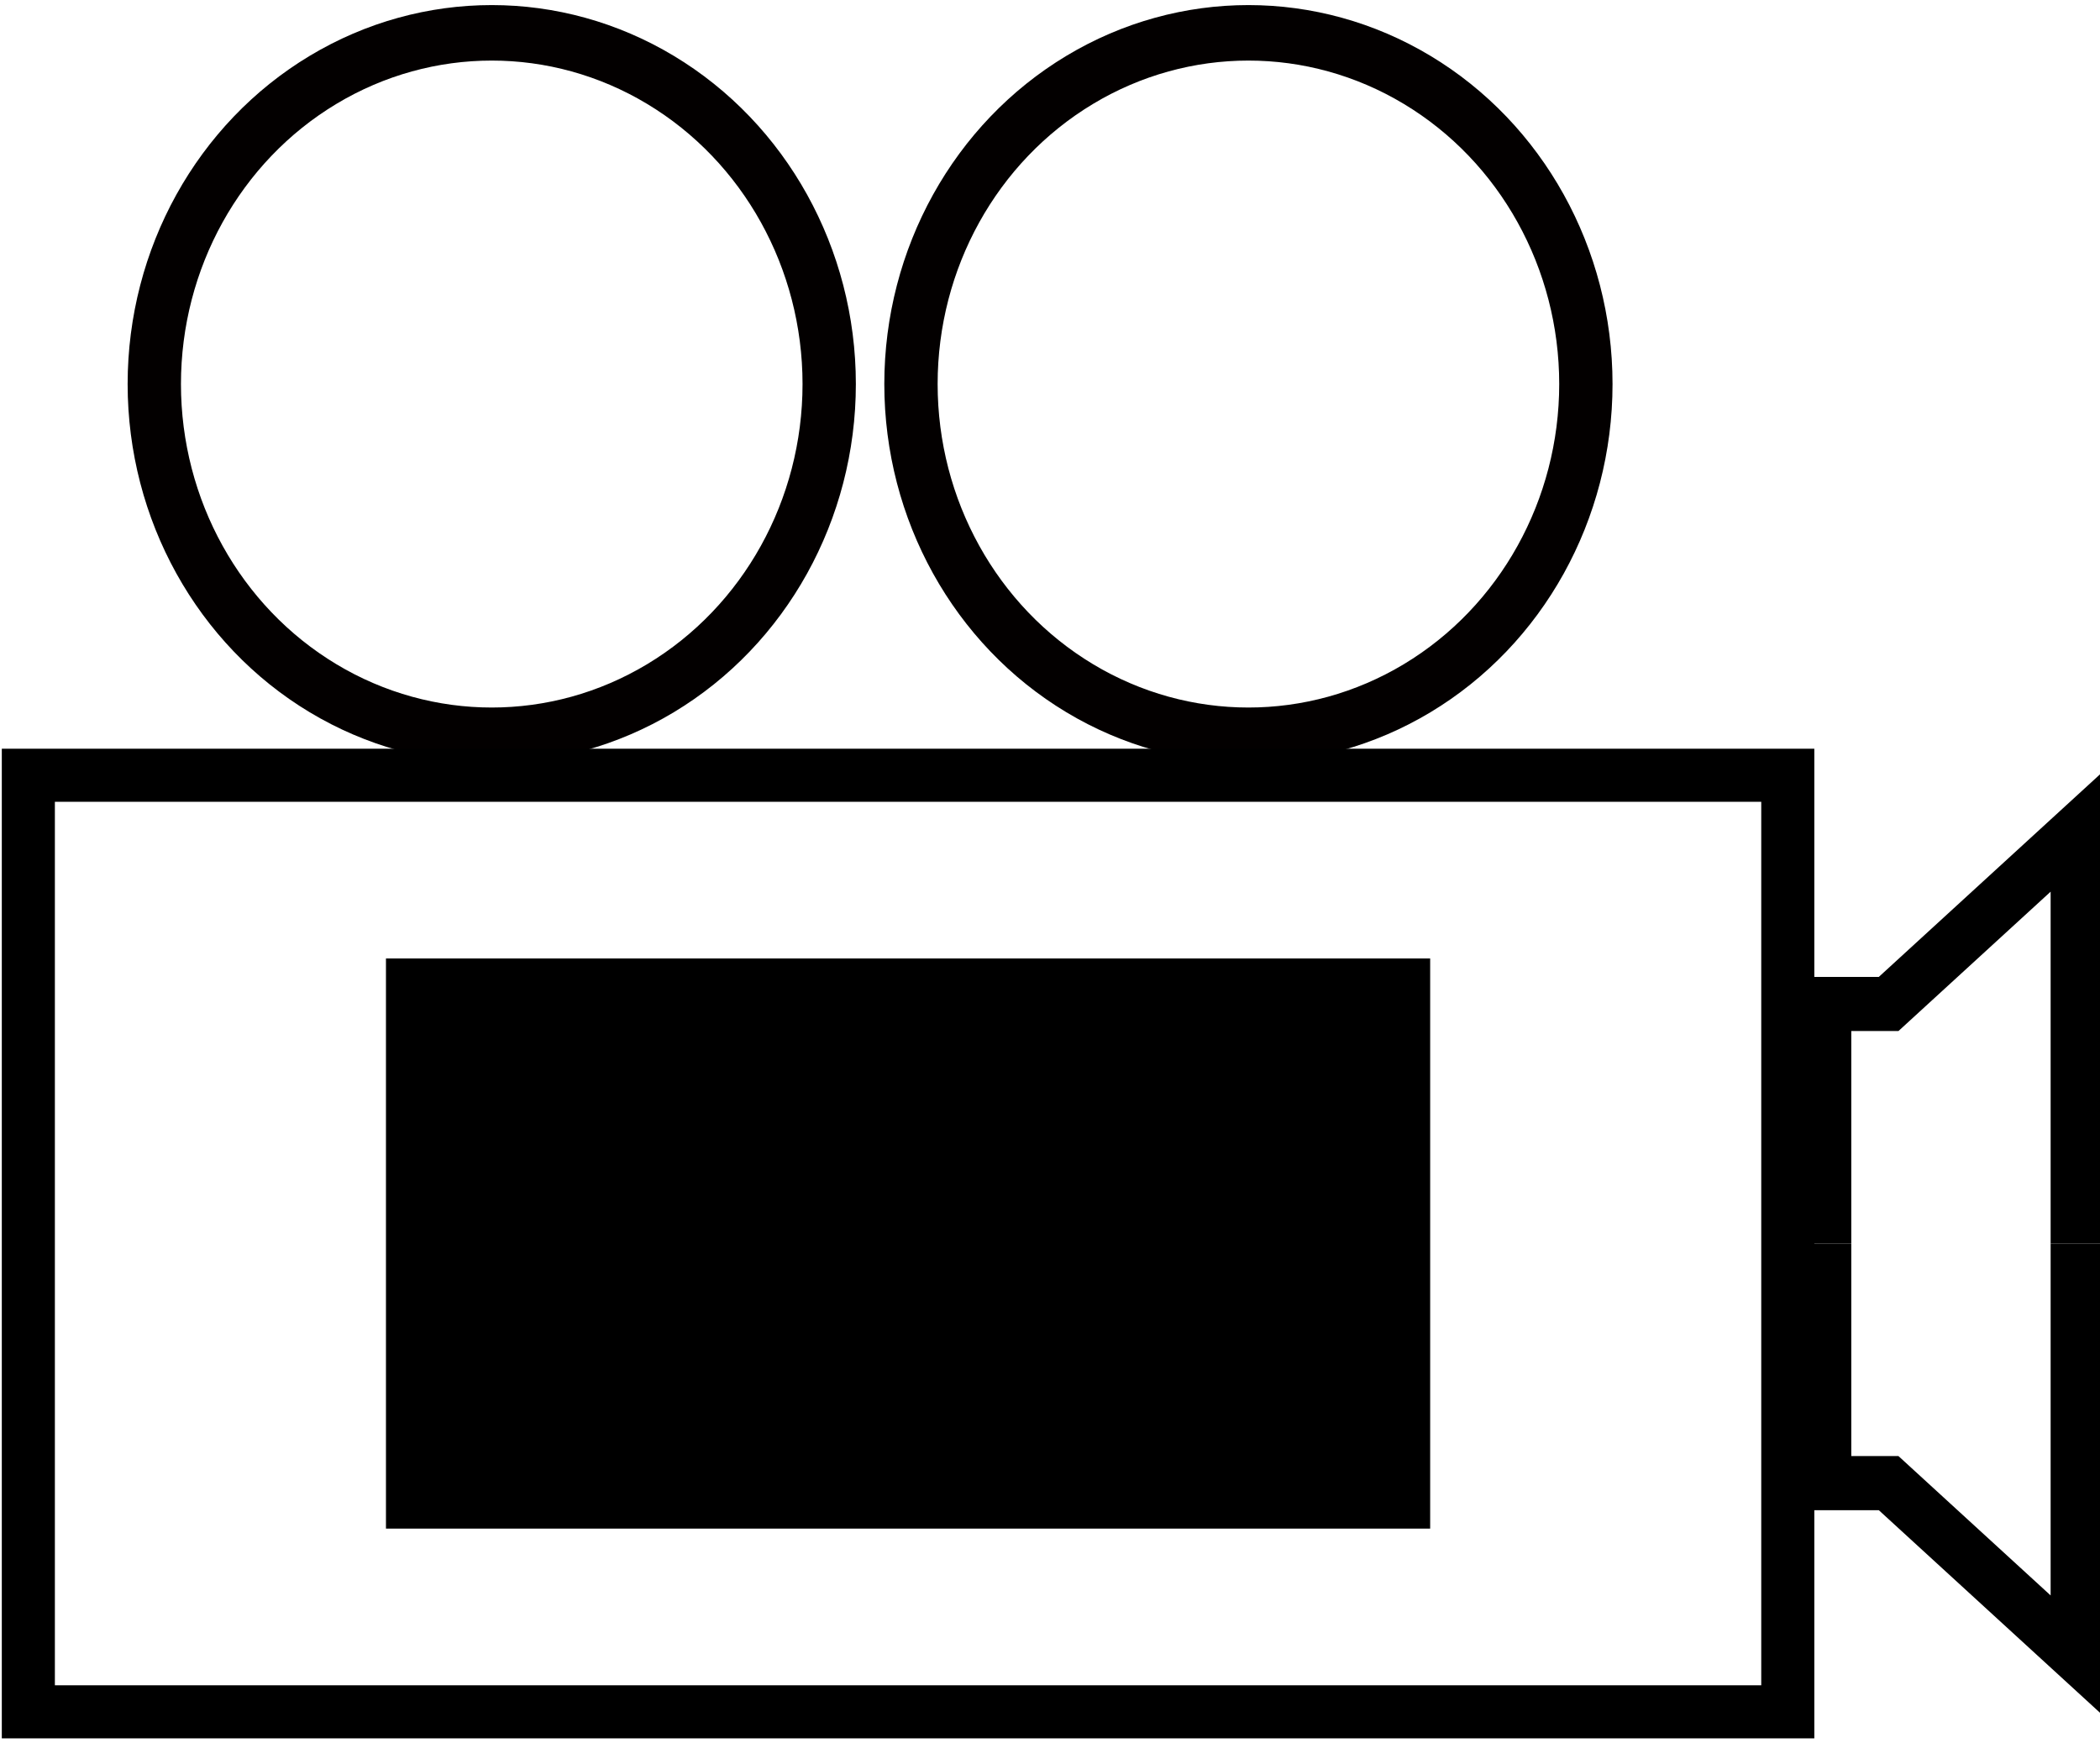 <?xml version="1.0" encoding="UTF-8" standalone="no"?>
<!-- Created with Inkscape (http://www.inkscape.org/) -->

<svg
   xmlns:dc="http://purl.org/dc/elements/1.1/"
   xmlns:cc="http://creativecommons.org/ns#"
   xmlns:rdf="http://www.w3.org/1999/02/22-rdf-syntax-ns#"
   xmlns:svg="http://www.w3.org/2000/svg"
   xmlns="http://www.w3.org/2000/svg"
   xmlns:sodipodi="http://sodipodi.sourceforge.net/DTD/sodipodi-0.dtd"
   xmlns:inkscape="http://www.inkscape.org/namespaces/inkscape"
   version="1.1"
   id="svg2"
   width="905"
   height="751"
   viewBox="0 0 905 751"
   sodipodi:docname="logo_svg.svg"
   inkscape:version="0.92.5 (2060ec1f9f, 2020-04-08)">
  <defs
     id="defs6" />
  <sodipodi:namedview
     pagecolor="#ffffff"
     bordercolor="#666666"
     borderopacity="1"
     objecttolerance="10"
     gridtolerance="10"
     guidetolerance="10"
     inkscape:pageopacity="0"
     inkscape:pageshadow="2"
     inkscape:window-width="1753"
     inkscape:window-height="910"
     id="namedview4"
     showgrid="false"
     inkscape:zoom="0.48729813"
     inkscape:cx="831.69309"
     inkscape:cy="637.8536"
     inkscape:window-x="97"
     inkscape:window-y="28"
     inkscape:window-maximized="0"
     inkscape:current-layer="svg2" />
  <g
     id="g1569"
     transform="matrix(22.418,0,0,23.333,-28781.886,-4429.133)">
    <ellipse
       ry="6.487"
       rx="6.487"
       cy="196.916"
       cx="1293.327"
       id="path1542"
       style="opacity:1;fill:none;fill-opacity:1;fill-rule:nonzero;stroke:#030000;stroke-width:1.025;stroke-opacity:1" />
    <ellipse
       ry="6.487"
       rx="6.487"
       cy="196.916"
       cx="1307.873"
       id="path1542-5"
       style="opacity:1;fill:none;fill-opacity:1;fill-rule:nonzero;stroke:#030000;stroke-width:1.025;stroke-opacity:1" />
  </g>
  <path
     style="fill:none;stroke:#000000;stroke-width:22.871px;stroke-linecap:butt;stroke-linejoin:miter;stroke-opacity:1"
     d="M 12.213,337.38 V 737.715 H 770.451 V 334.098 H 12.213 Z"
     id="path1540"
     inkscape:connector-curvature="0" />
  <g
     id="g1592"
     transform="matrix(22.418,0,0,23.333,-28954.703,-4422.539)">
    <path
       sodipodi:nodetypes="ccccc"
       inkscape:connector-curvature="0"
       id="path1573"
       d="m 1326.671,212.508 v -4.425 h 1.218 l 3.614,-3.18 v 7.605"
       style="fill:none;stroke:#000000;stroke-width:1px;stroke-linecap:butt;stroke-linejoin:miter;stroke-opacity:1" />
    <path
       sodipodi:nodetypes="ccccc"
       inkscape:connector-curvature="0"
       id="path1573-6"
       d="m 1326.671,212.508 v 4.425 h 1.218 l 3.614,3.18 v -7.605"
       style="fill:none;stroke:#000000;stroke-width:1px;stroke-linecap:butt;stroke-linejoin:miter;stroke-opacity:1" />
  </g>
  <path
     style="fill:#000000;fill-opacity:1;stroke:#000000;stroke-width:13.176px;stroke-linecap:butt;stroke-linejoin:miter;stroke-opacity:1"
     d="m 172.92,421.535 v 230.635 h 436.824 V 419.644 h -436.824 z"
     id="path1540-2"
     inkscape:connector-curvature="0" />
</svg>
